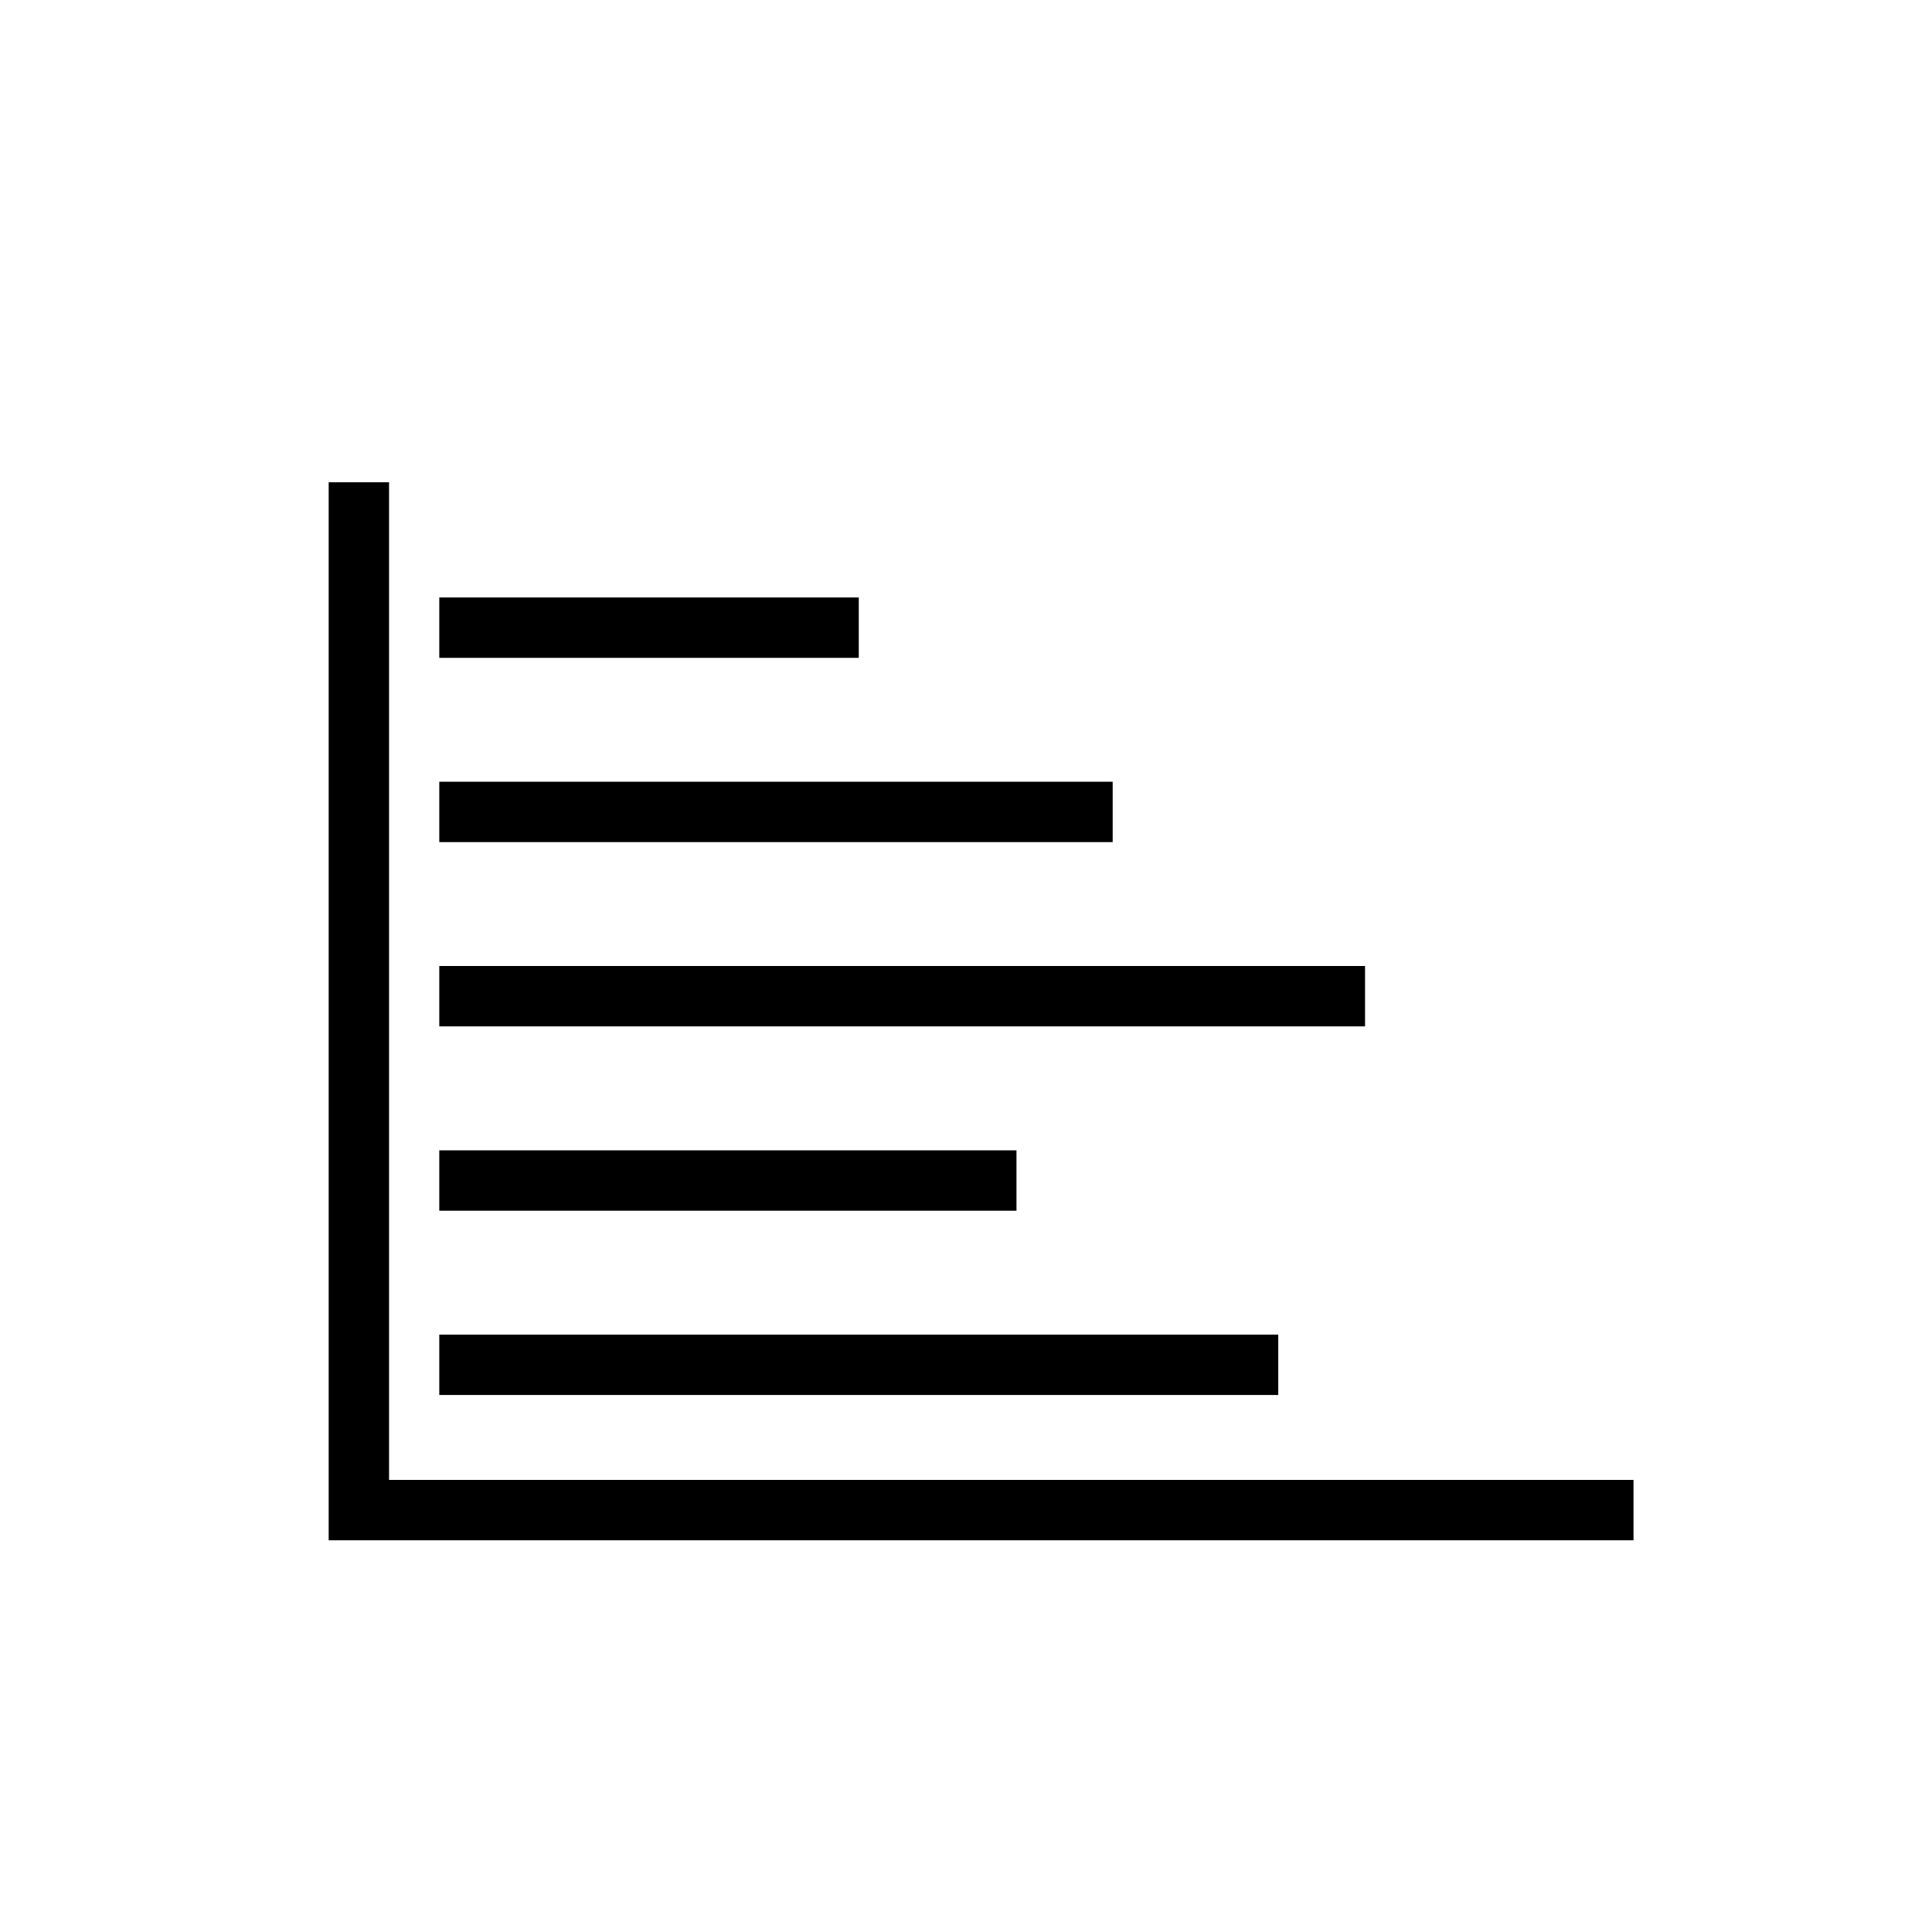 <svg viewBox="0 0 24 24" xmlns="http://www.w3.org/2000/svg"><path d="m4.833 18.384v-12.393h-.75v13.143h16.209v-.75z"/><path d="m5.457 7.422h5.211v.75h-5.211z"/><path d="m5.457 9.711h8.365v.75h-8.365z"/><path d="m5.457 12h11.5v.75h-11.5z"/><path d="m5.457 14.29h7.17v.75h-7.17z"/><path d="m5.457 16.579h10.422v.75h-10.422z"/></svg>
